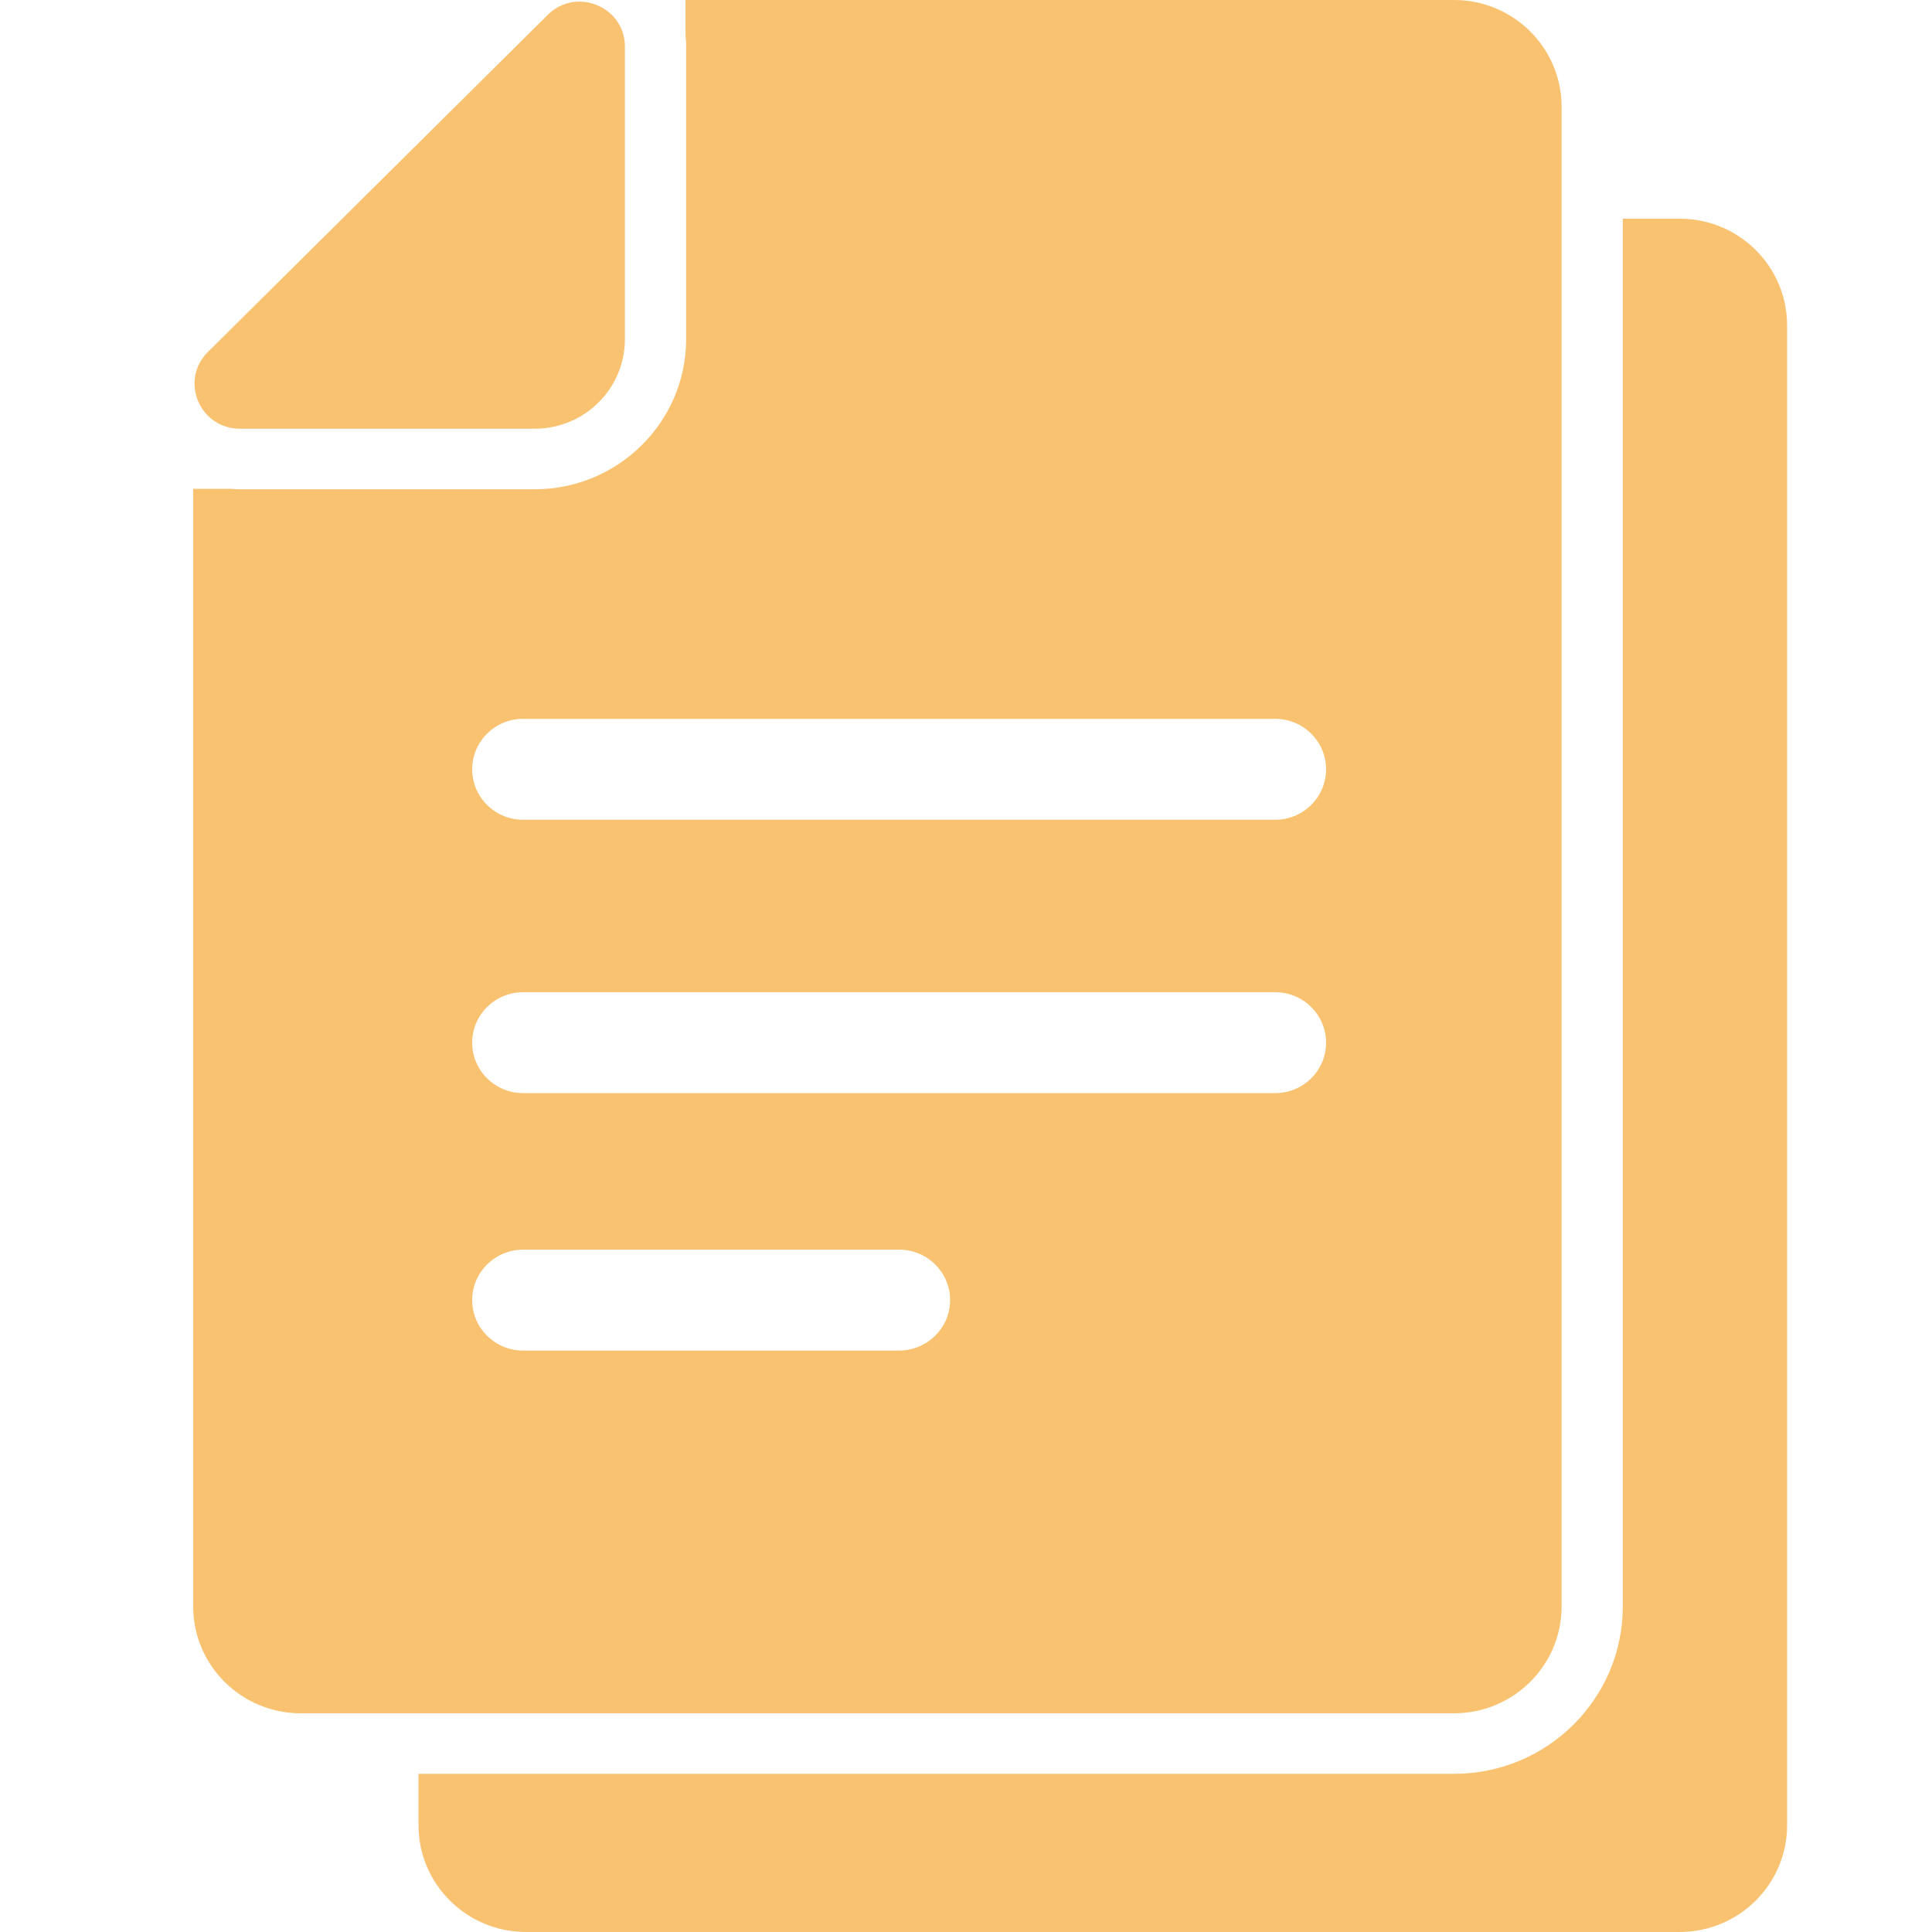 <?xml version="1.0" encoding="UTF-8"?>
<svg width="40px" height="40px" viewBox="0 0 40 40" version="1.1" xmlns="http://www.w3.org/2000/svg" xmlns:xlink="http://www.w3.org/1999/xlink">
    <title>Group 33</title>
    <g id="Web" stroke="none" stroke-width="1" fill="none" fill-rule="evenodd">
        <g id="赫綵官網/首頁02_Hover" transform="translate(-52, -997)">
            <g id="Group-34" transform="translate(32, 886)">
                <g id="Group-33" transform="translate(20, 111)">
                    <rect id="Rectangle" x="0" y="0" width="40" height="40"></rect>
                    <g id="file" transform="translate(4, 0)" fill="#F9C270" fill-rule="nonzero">
                        <path d="M30.777,4.528 L29.598,4.528 L29.598,33.262 C29.598,35.171 28.032,36.725 26.108,36.725 L14.163,36.725 L4.665,36.725 L4.665,37.79 C4.665,39.01 5.663,40 6.892,40 L18.833,40 L30.773,40 C32.002,40 33,39.01 33,37.79 L33,6.738 C33,5.518 32.006,4.528 30.777,4.528 Z" id="Path"></path>
                        <path d="M14.163,35.472 L26.104,35.472 C27.333,35.472 28.331,34.482 28.331,33.262 L28.331,4.528 L28.331,2.21 C28.331,0.99 27.333,0 26.104,0 L14.163,0 L10.193,0 L10.193,0.731 C10.201,0.806 10.206,0.886 10.206,0.965 L10.206,5.781 L10.206,7.018 C10.206,8.734 8.799,10.13 7.069,10.13 L5.823,10.13 L0.968,10.13 C0.905,10.13 0.838,10.125 0.775,10.121 L0,10.121 L0,33.262 C0,34.482 0.998,35.472 2.227,35.472 L4.669,35.472 L14.163,35.472 L14.163,35.472 Z M14.614,27.962 L6.829,27.962 C6.248,27.962 5.776,27.494 5.776,26.917 C5.776,26.341 6.248,25.873 6.829,25.873 L14.618,25.873 C15.199,25.873 15.671,26.341 15.671,26.917 C15.671,27.494 15.195,27.962 14.614,27.962 Z M22.403,22.632 L6.829,22.632 C6.248,22.632 5.776,22.164 5.776,21.587 C5.776,21.011 6.248,20.543 6.829,20.543 L22.403,20.543 C22.984,20.543 23.455,21.011 23.455,21.587 C23.455,22.164 22.984,22.632 22.403,22.632 Z M6.829,14.883 L22.403,14.883 C22.984,14.883 23.455,15.351 23.455,15.927 C23.455,16.504 22.984,16.972 22.403,16.972 L6.829,16.972 C6.248,16.972 5.776,16.504 5.776,15.927 C5.776,15.351 6.248,14.883 6.829,14.883 Z" id="Shape"></path>
                        <path d="M0.968,8.876 L7.069,8.876 C7.073,8.876 7.082,8.876 7.086,8.876 C8.105,8.868 8.93,8.049 8.938,7.038 C8.938,7.034 8.938,7.026 8.938,7.022 L8.938,0.965 C8.938,0.405 8.475,0.033 7.995,0.033 C7.764,0.033 7.532,0.117 7.339,0.309 L0.303,7.289 C-0.286,7.874 0.131,8.876 0.968,8.876 Z" id="Path"></path>
                    </g>
                </g>
            </g>
        </g>
    </g>
</svg>